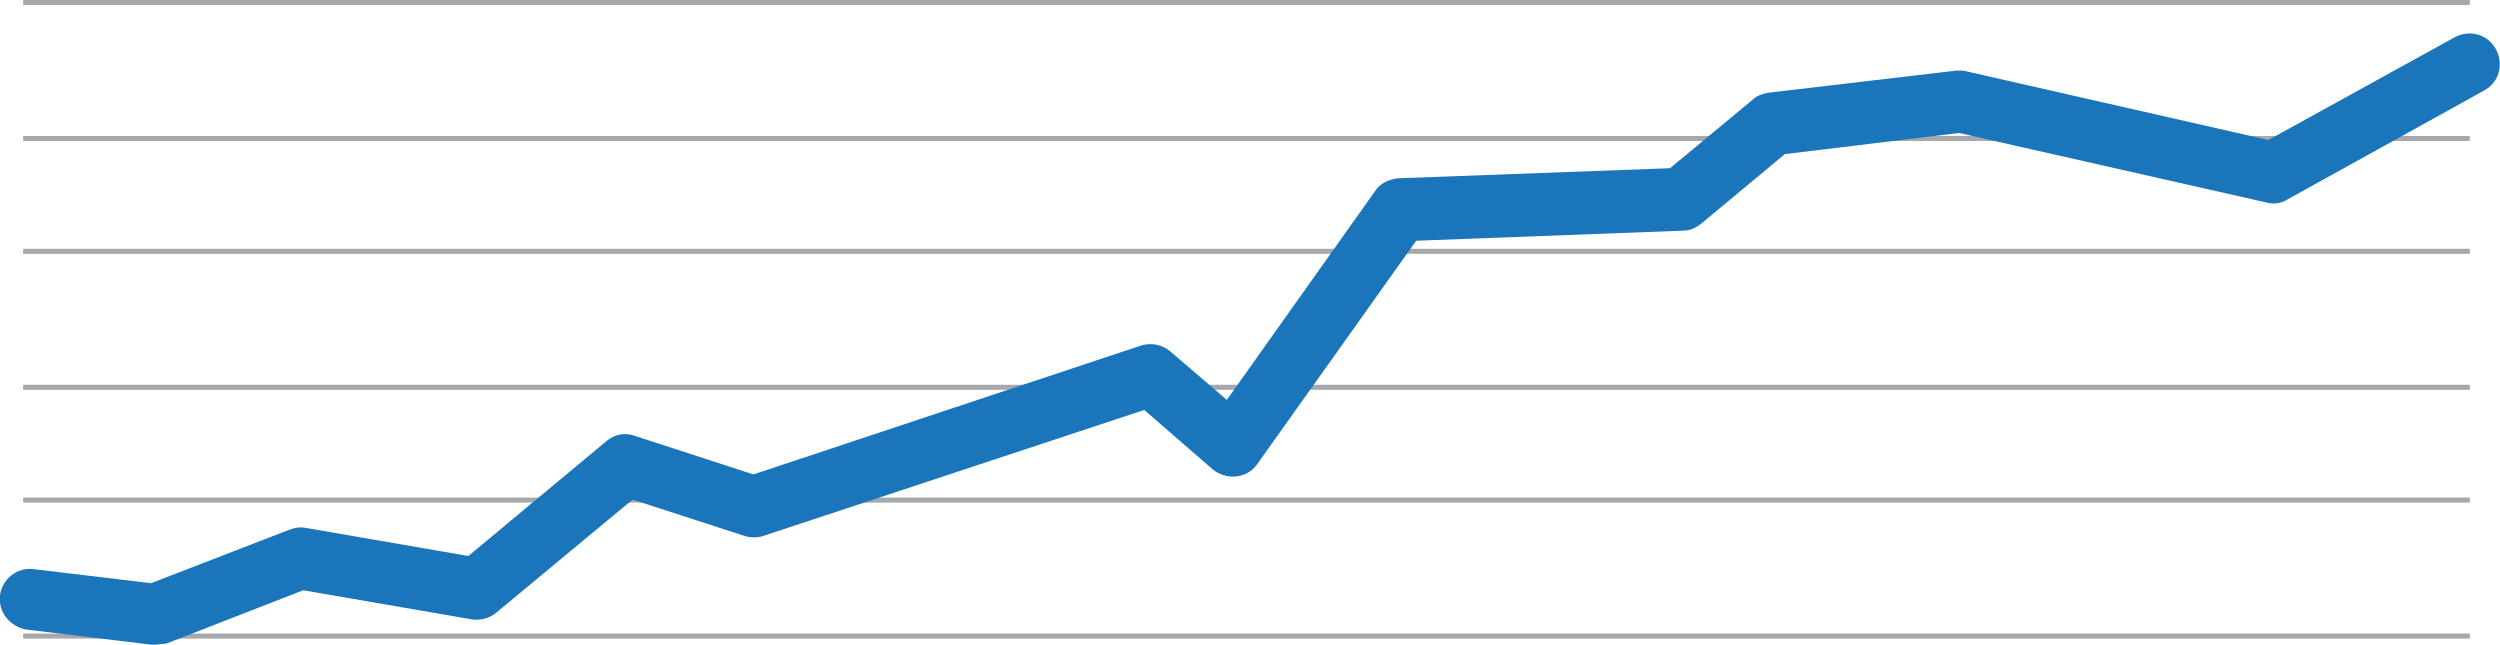 <?xml version="1.0" encoding="utf-8"?>
<!-- Generator: Adobe Illustrator 22.1.0, SVG Export Plug-In . SVG Version: 6.00 Build 0)  -->
<svg version="1.1" id="Layer_1" xmlns="http://www.w3.org/2000/svg" xmlns:xlink="http://www.w3.org/1999/xlink" x="0px" y="0px"
	 viewBox="0 0 248.2 64" style="enable-background:new 0 0 248.2 64;" xml:space="preserve">
<style type="text/css">
	.st0{fill:#A6A8AB;}
	.st1{fill:#1B75BB;}
</style>
<g>
	<rect x="2.3" class="st0" width="242.9" height="0.5"/>
	<rect x="2.3" y="24.7" class="st0" width="242.9" height="0.5"/>
	<rect x="2.3" y="49.4" class="st0" width="242.9" height="0.5"/>
	<rect x="2.3" y="13.5" class="st0" width="242.9" height="0.5"/>
	<rect x="2.3" y="38.2" class="st0" width="242.9" height="0.5"/>
	<rect x="2.3" y="62.9" class="st0" width="242.9" height="0.5"/>
</g>
<path class="st1" d="M15.4,64c-0.1,0-0.2,0-0.4,0L2.6,62.5C1,62.2-0.2,60.8,0,59.1c0.2-1.6,1.7-2.8,3.3-2.6l11.7,1.4l13.7-5.3
	c0.5-0.2,1.1-0.3,1.6-0.2l16.2,2.8l13.7-11.4c0.8-0.7,1.9-0.9,2.9-0.5l11.7,3.8l38.5-12.8c1-0.3,2.1-0.1,2.9,0.6l5.6,4.8l14.7-20.7
	c0.5-0.8,1.4-1.2,2.3-1.3l27-1l8.2-6.8c0.4-0.4,1-0.6,1.6-0.7L194.3,7c0.3,0,0.7,0,1,0.1l29.9,6.8l18.5-10.2
	c1.5-0.8,3.3-0.3,4.1,1.2c0.8,1.5,0.3,3.3-1.2,4.1l-19.5,10.8c-0.6,0.4-1.4,0.5-2.1,0.3l-30.5-6.9l-17.3,2.1l-8.3,6.9
	c-0.5,0.4-1.1,0.7-1.8,0.7l-26.5,1l-15.8,22.2c-0.5,0.7-1.2,1.1-2.1,1.2c-0.8,0.1-1.7-0.2-2.3-0.7l-6.8-5.9L75.8,53.2
	c-0.6,0.2-1.3,0.2-1.9,0l-11.1-3.6L49.3,60.8c-0.7,0.6-1.6,0.8-2.4,0.7l-16.8-2.9l-13.6,5.3C16.2,63.9,15.8,64,15.4,64z"/>
</svg>
